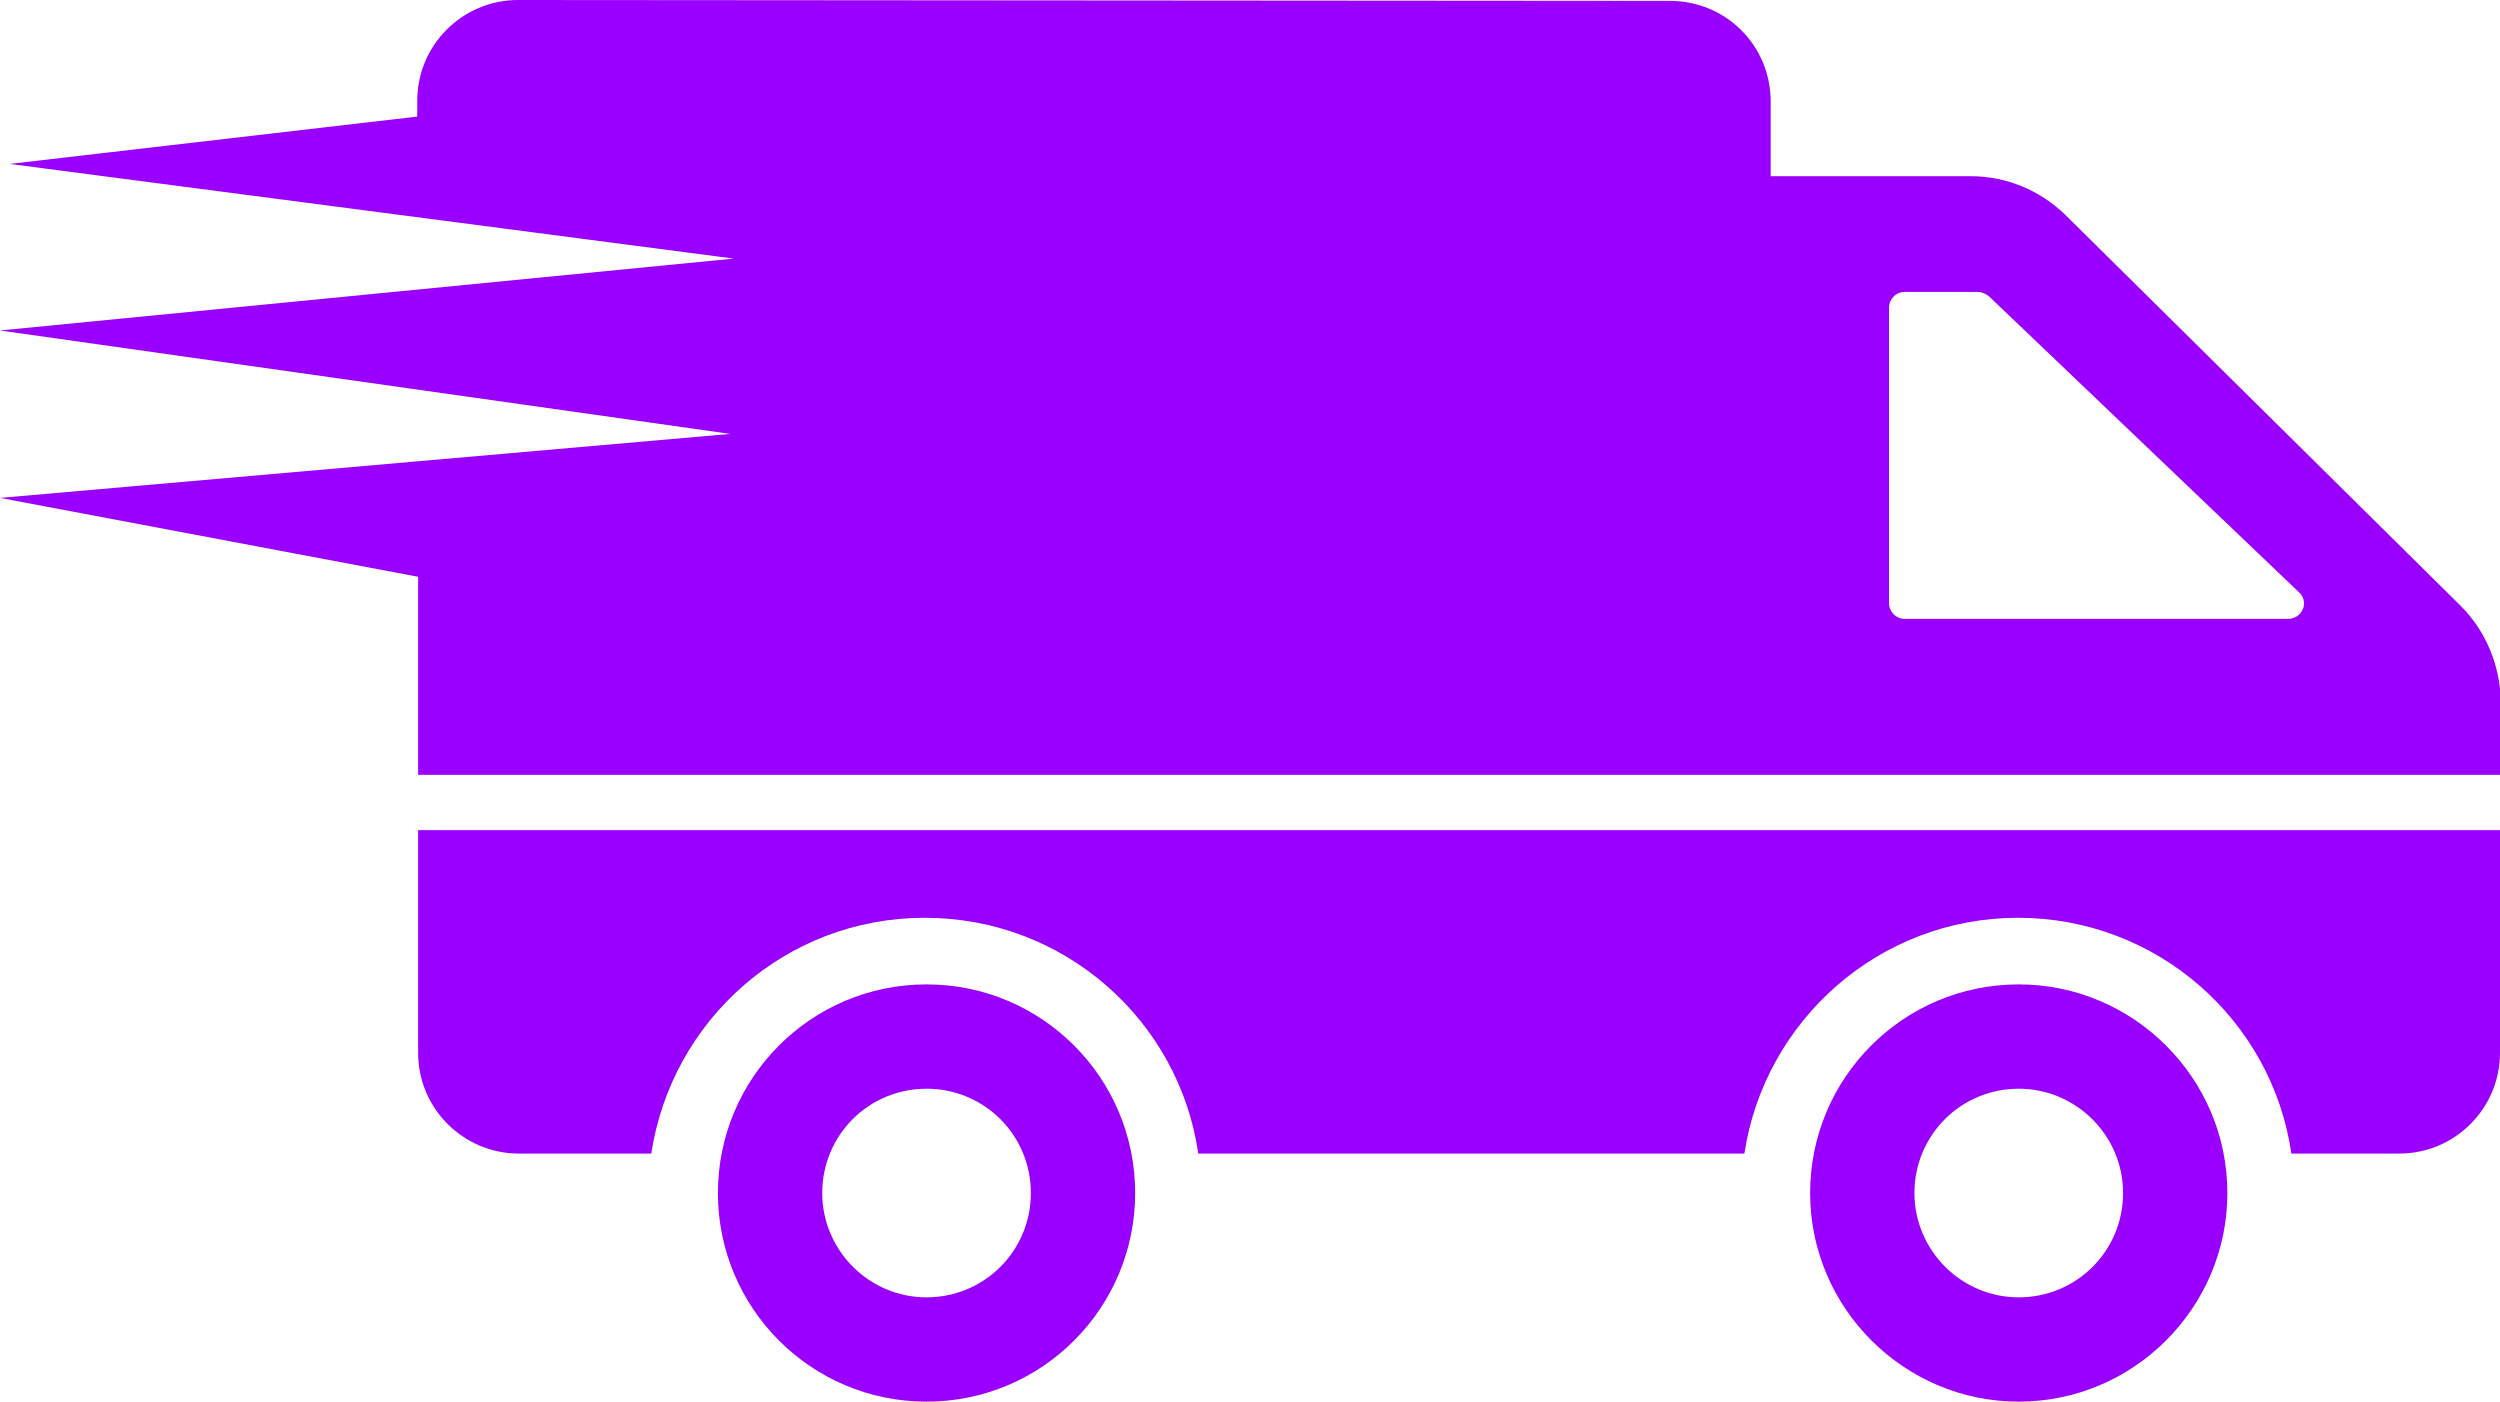 <?xml version="1.0" encoding="utf-8"?>
<!-- Generator: Adobe Illustrator 17.1.0, SVG Export Plug-In . SVG Version: 6.00 Build 0)  -->
<!DOCTYPE svg PUBLIC "-//W3C//DTD SVG 1.1//EN" "http://www.w3.org/Graphics/SVG/1.1/DTD/svg11.dtd">
<svg version="1.1" id="Layer_1" xmlns="http://www.w3.org/2000/svg" xmlns:xlink="http://www.w3.org/1999/xlink" x="0px" y="0px"
	 viewBox="0 0 285.2 159.9" enable-background="new 0 0 285.2 159.9" xml:space="preserve">
<g>
	<path fill="#9900FF" d="M105.7,112.3c-13.2,0-23.8,10.7-23.8,23.8c0,13.1,10.6,23.8,23.8,23.8s23.8-10.7,23.8-23.8
		C129.5,123,118.9,112.3,105.7,112.3z M105.7,148c-6.6,0-11.9-5.4-11.9-11.9c0-6.6,5.3-11.9,11.9-11.9c6.6,0,11.9,5.3,11.9,11.9
		C117.6,142.7,112.3,148,105.7,148z M285.2,94.7v25.4c0,6.3-5.1,11.5-11.5,11.5h-12.3c-2.2-15.2-15.3-26.9-31.2-26.9
		c-15.8,0-28.9,11.7-31.2,26.9h-62.3c-2.2-15.2-15.3-26.9-31.2-26.9s-28.9,11.7-31.2,26.9H59.2c-6.3,0-11.5-5.1-11.5-11.5V94.7
		H285.2L285.2,94.7z M230.3,112.3c-13.2,0-23.8,10.7-23.8,23.8c0,13.1,10.7,23.8,23.8,23.8c13.1,0,23.8-10.7,23.8-23.8
		C254.1,123,243.4,112.3,230.3,112.3z M230.3,148c-6.6,0-11.9-5.4-11.9-11.9c0-6.6,5.3-11.9,11.9-11.9c6.5,0,11.9,5.3,11.9,11.9
		C242.2,142.7,236.9,148,230.3,148z M280.7,69.1l-45.1-44.6c-2.9-2.8-6.7-4.4-10.8-4.4h-22.8v-8.5c0-6.4-5.1-11.5-11.5-11.5L59.1,0
		c-6.3,0-11.5,5.1-11.5,11.5v1.8L1.1,18.7l82.6,10.8L0,37.7l83.3,11.8L0,56.8l47.7,9l0,22.6h237.6V80
		C285.2,75.9,283.6,72,280.7,69.1z M261,70.6h-43.7c-1,0-1.8-0.8-1.8-1.8V35.1c0-1,0.8-1.8,1.8-1.8h8.3c0.5,0,0.9,0.2,1.3,0.5
		l35.3,33.7C263.5,68.6,262.7,70.6,261,70.6z"/>
</g>
</svg>
